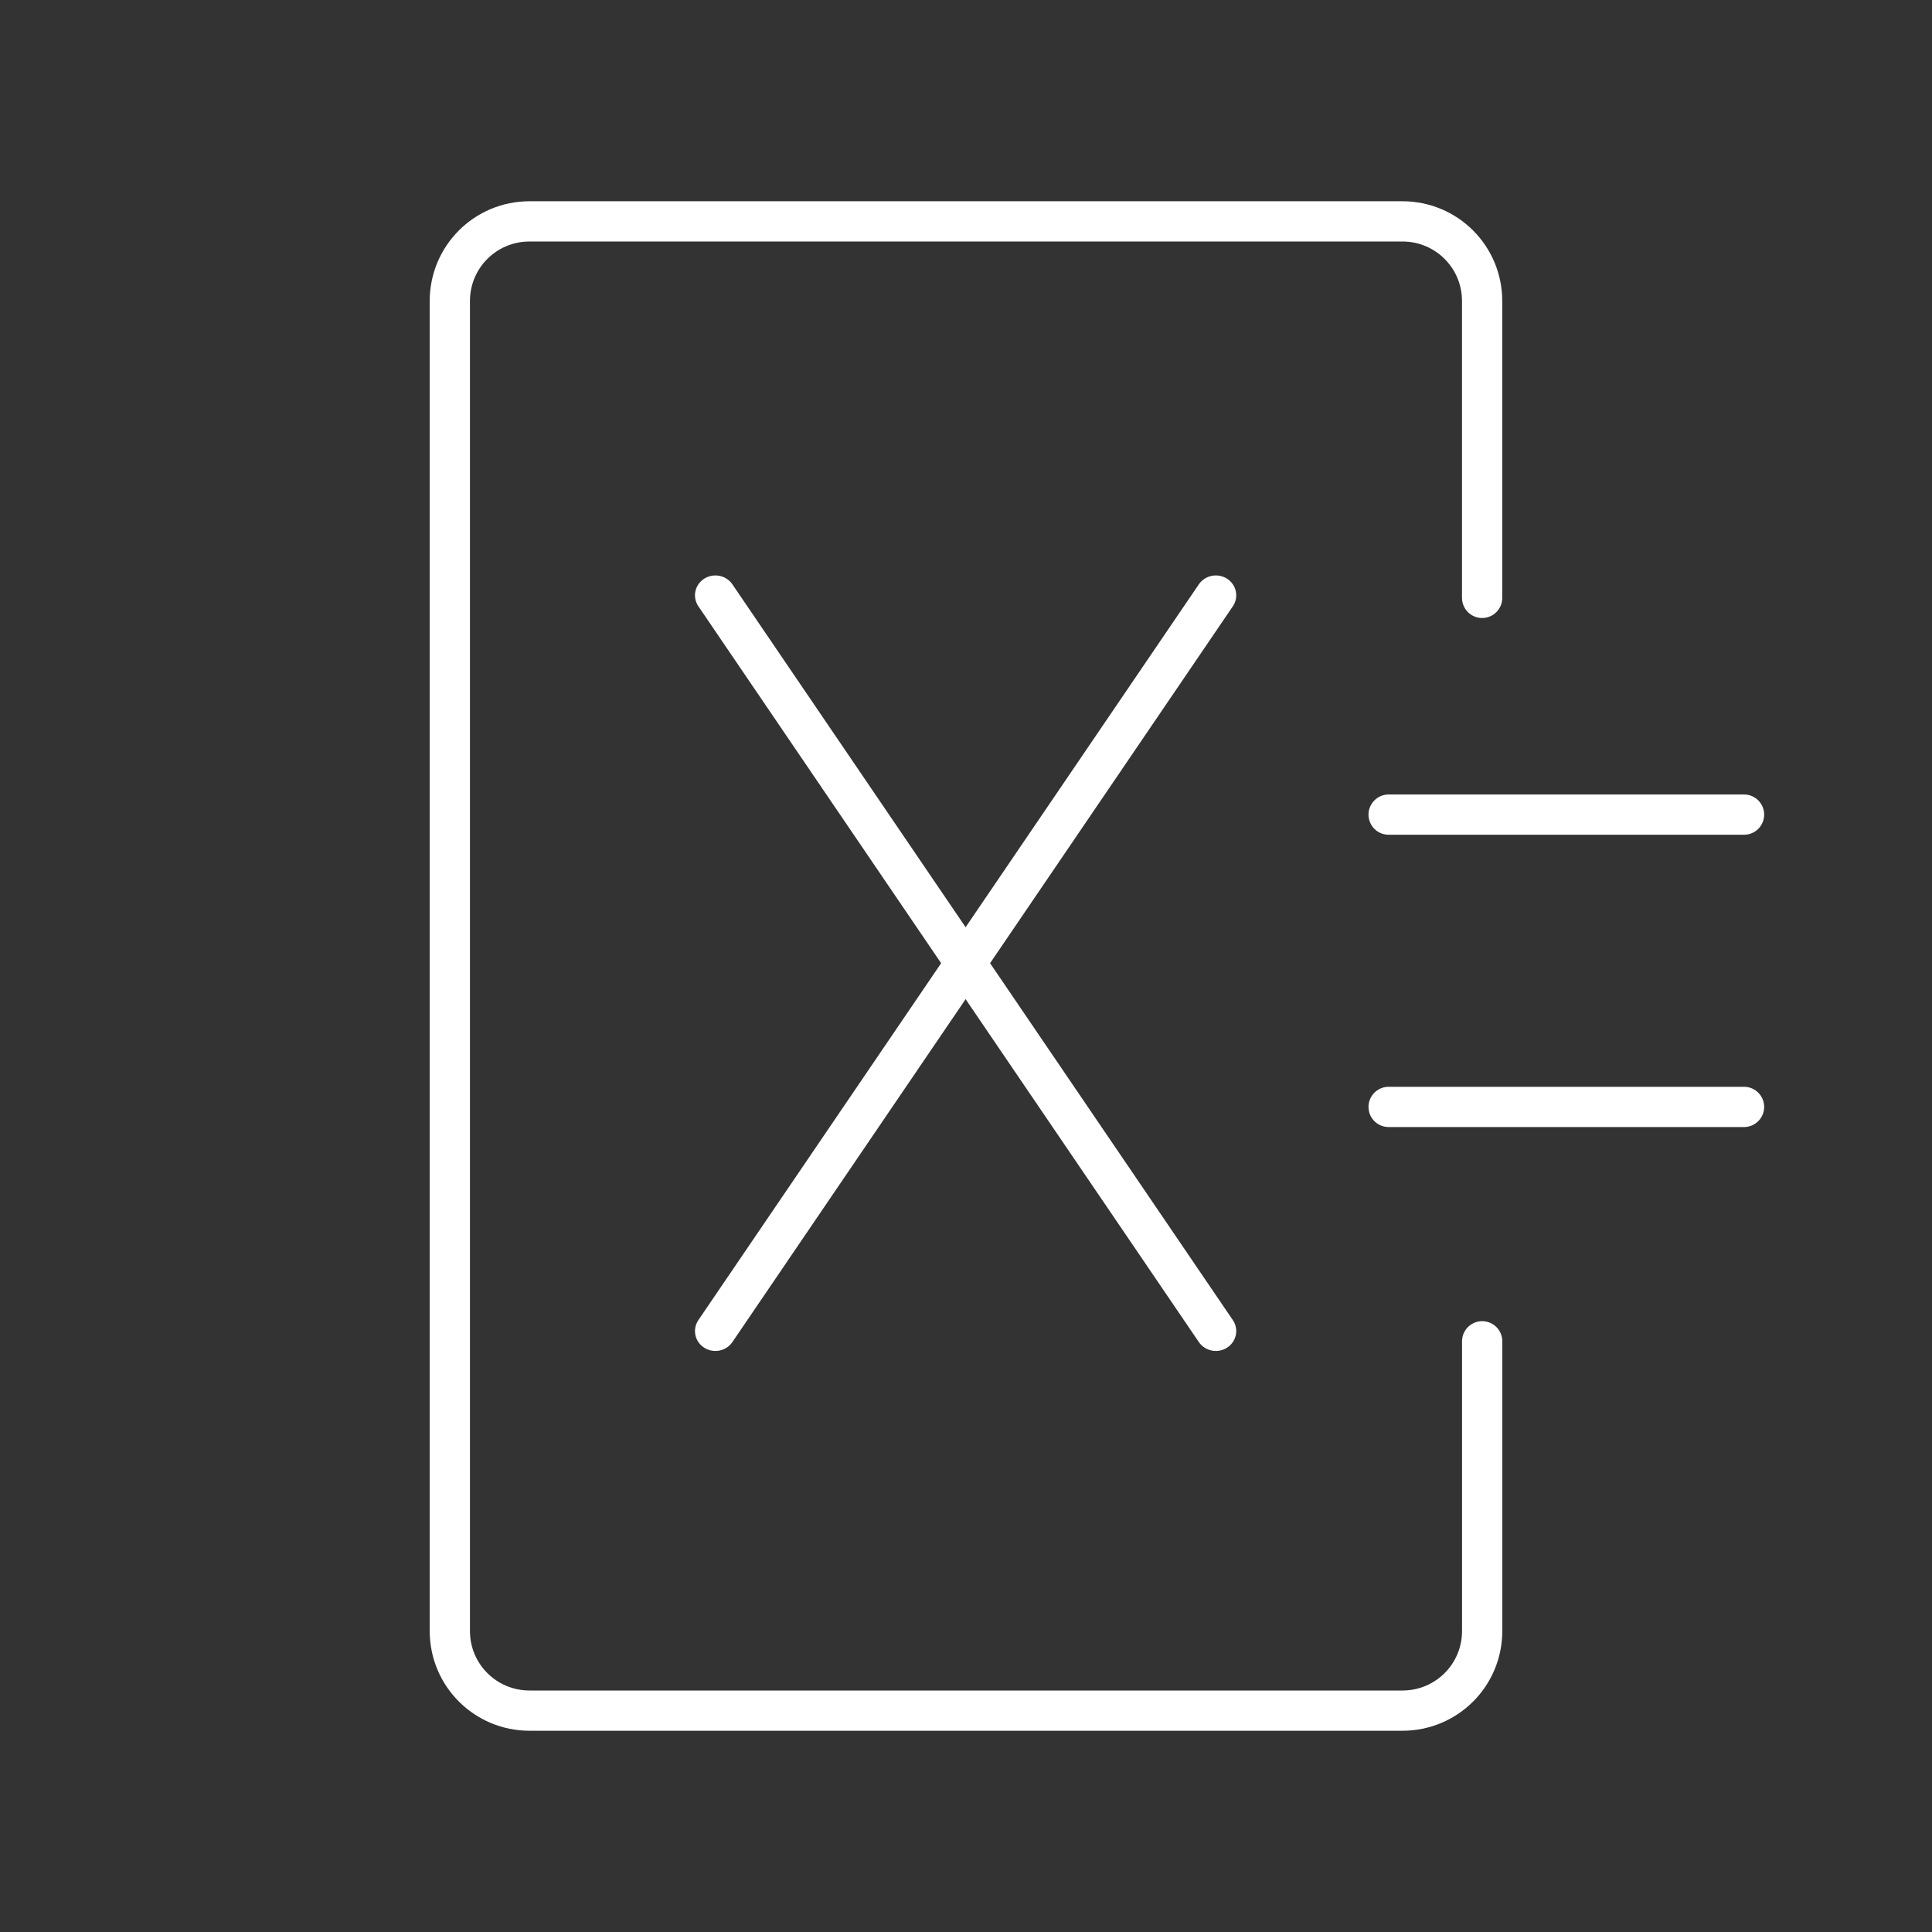 <?xml version="1.0" encoding="UTF-8" standalone="no"?>
<!-- Created with Inkscape (http://www.inkscape.org/) -->

<svg
   width="48"
   height="48"
   viewBox="0 0 48 48"
   version="1.1"
   id="svg5"
   inkscape:version="1.1.1 (3bf5ae0d25, 2021-09-20)"
   sodipodi:docname="photomath.svg"
   xmlns:inkscape="http://www.inkscape.org/namespaces/inkscape"
   xmlns:sodipodi="http://sodipodi.sourceforge.net/DTD/sodipodi-0.dtd"
   xmlns="http://www.w3.org/2000/svg"
   xmlns:svg="http://www.w3.org/2000/svg">
  <rect x="0" y="0" width="48" height="48" fill="#333333" stroke="none"/>
  <sodipodi:namedview
     id="namedview7"
     pagecolor="#505050"
     bordercolor="#eeeeee"
     borderopacity="1"
     inkscape:pageshadow="0"
     inkscape:pageopacity="0"
     inkscape:pagecheckerboard="0"
     inkscape:document-units="px"
     showgrid="false"
     units="px"
     inkscape:zoom="8.3645833"
     inkscape:cx="19.307597"
     inkscape:cy="22.535492"
     inkscape:window-width="1884"
     inkscape:window-height="1025"
     inkscape:window-x="15"
     inkscape:window-y="34"
     inkscape:window-maximized="1"
     inkscape:current-layer="layer1" />
  <defs
     id="defs2">
	

	
	
	
	
	
	
	
	
	
	
	
	
	
	
	
	
	
	
	
	
	
	
	
	
	
	
	
	
	
	
	
	
	
	
	
	
	
	
	
	
	
	
	
	
	
	
	
	
	
	
	
	
	
	
	
	
	
	
	
	
	
	
	
	
	
	
	
	
	
	
	
	
	
	
	
	
	
	
	
	
	
	
	
	
	
	
	
	
	
	
	
	
	
	
	
	
	
	
	
	
	
	
	
	
	
	
	
	
	
	
	
	
	
	
	
	
	
	
	
	
	
	
	
	
	
	
	
	
	
</defs>
  <g
     inkscape:label="Layer 1"
     inkscape:groupmode="layer"
     id="layer1">
    <g
       id="g4281">
      <path
         id="rect888"
         style="fill:none;stroke:#ffffff;stroke-width:1;stroke-linecap:round;stroke-linejoin:round;stroke-miterlimit:10;paint-order:stroke fill markers;stop-color:#000000"
         d="m 36.824,33.324 v 7.197 c 0,1.096 -0.884,1.979 -1.981,1.979 H 13.157 c -1.097,0 -1.981,-0.883 -1.981,-1.979 V 7.479 c 0,-1.096 0.884,-1.979 1.981,-1.979 h 21.685 c 1.097,0 1.981,0.883 1.981,1.979 V 14.854"
         sodipodi:nodetypes="cssssssssc" />
      <g
         id="g3428"
         transform="matrix(2.346,0,0,2.285,-29.529,-30.343)"
         style="stroke:#ffffff;stroke-width:0.432;stroke-linecap:round;stroke-linejoin:round">
        <line
           class="st0"
           x1="20.163"
           y1="19.752"
           x2="25.463"
           y2="27.752"
           id="line1822"
           style="stroke:#ffffff;stroke-width:0.432;stroke-linecap:round;stroke-linejoin:round" />
        <line
           class="st0"
           x1="25.463"
           y1="19.752"
           x2="20.163"
           y2="27.752"
           id="line1824"
           style="stroke:#ffffff;stroke-width:0.432;stroke-linecap:round;stroke-linejoin:round" />
      </g>
      <g
         id="g4272"
         transform="translate(0.91)">
        <path
           style="fill:none;stroke:#ffffff;stroke-width:1px;stroke-linecap:round;stroke-linejoin:round;stroke-opacity:1"
           d="m 33.59,27.501 h 8.83"
           id="path3641" />
        <path
           style="fill:none;stroke:#ffffff;stroke-width:1px;stroke-linecap:round;stroke-linejoin:round;stroke-opacity:1"
           d="m 33.59,20.239 h 8.83"
           id="path3723" />
      </g>
    </g>
  </g>
  <style
     type="text/css"
     id="style1729">
	.st0{fill:none;stroke:#FFFFFF;stroke-linecap:round;stroke-linejoin:round;stroke-miterlimit:10;}
	.st1{fill:#FFFFFF;}
	.st2{fill:none;stroke:#FFFFFF;stroke-width:0.998;stroke-linecap:round;stroke-linejoin:round;stroke-miterlimit:10;}
	.st3{fill:none;stroke:#FFFFFF;stroke-width:0.997;stroke-linecap:round;stroke-linejoin:round;stroke-miterlimit:10;}
	.st4{fill:none;stroke:#FFFFFF;stroke-width:0.866;stroke-linecap:round;stroke-linejoin:round;stroke-miterlimit:10;}
</style>
</svg>
